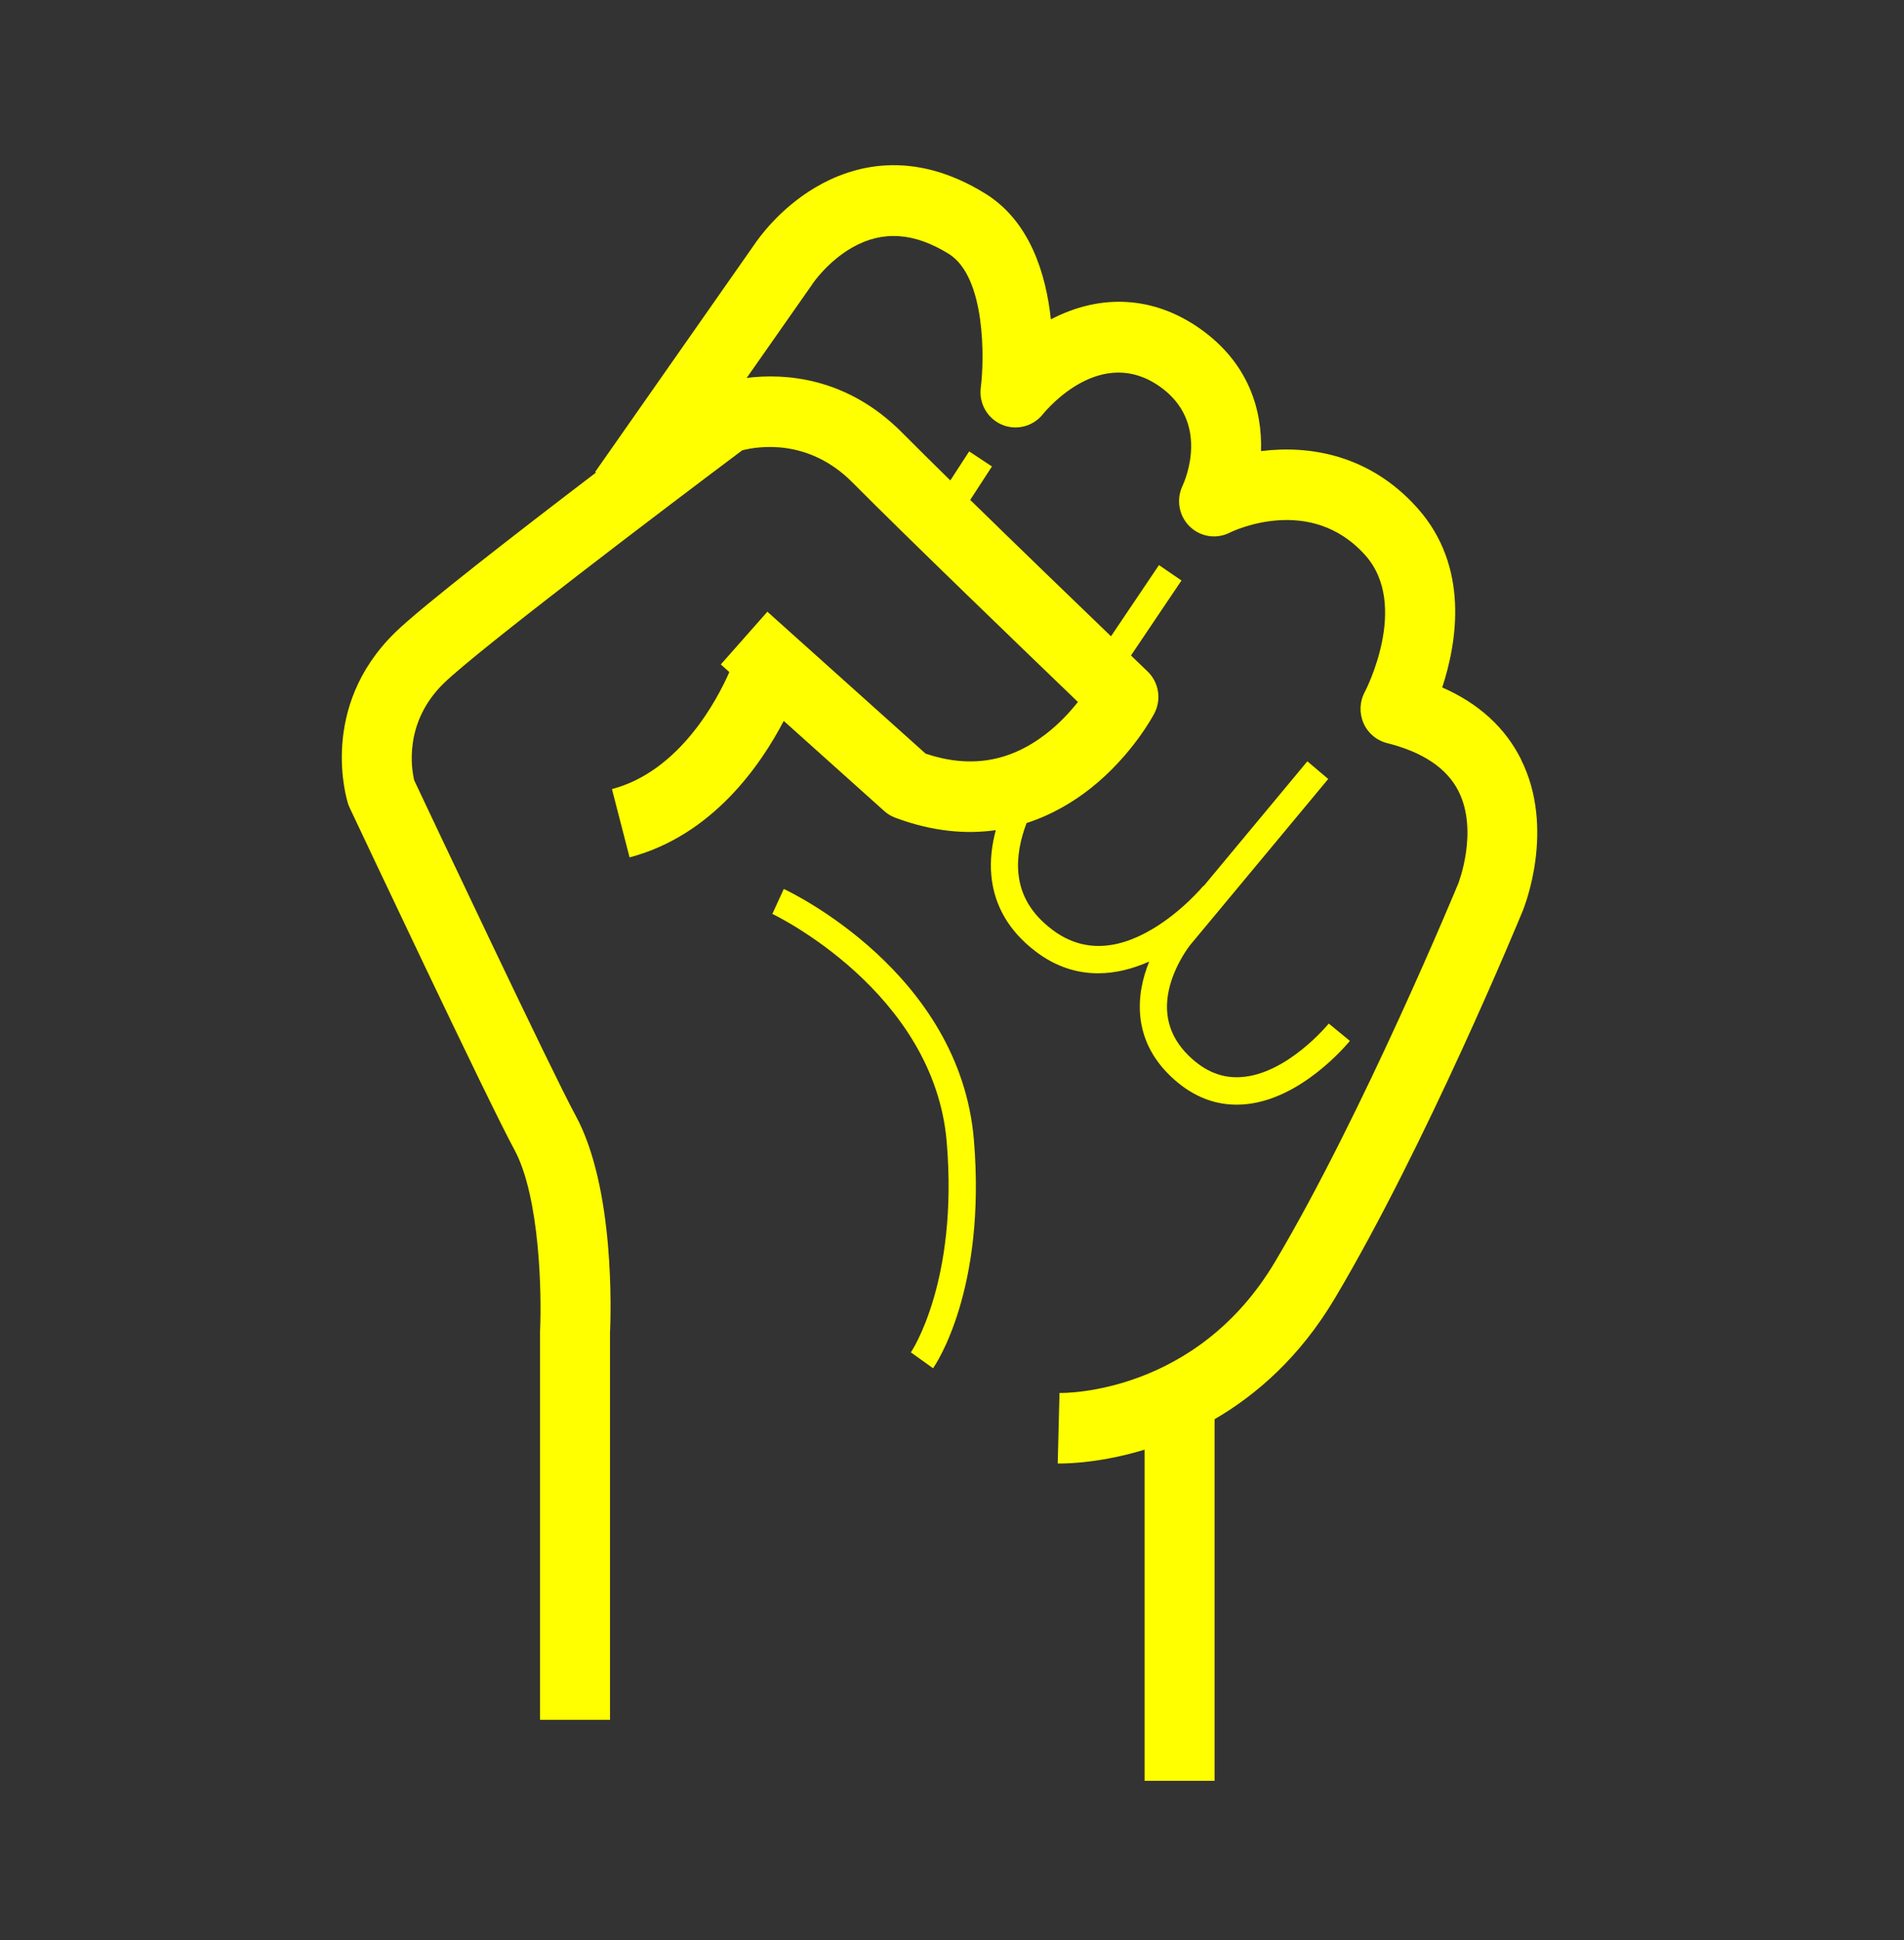 <svg width="53" height="54" viewBox="0 0 53 54" fill="none" xmlns="http://www.w3.org/2000/svg">
<rect x="0" y="0" width="53" height="54" fill="#333333" stroke="none"/>
<path d="M42.343 21.14C41.898 20.25 41.162 19.579 40.146 19.134C40.558 17.881 40.913 15.768 39.45 14.135C38.123 12.652 36.446 12.387 35.102 12.556C35.139 11.418 34.763 10.1 33.393 9.14C32.118 8.247 30.651 8.159 29.252 8.889C29.118 7.634 28.675 6.16 27.428 5.389C25.396 4.132 23.73 4.604 22.69 5.221C21.685 5.817 21.105 6.646 20.996 6.809L16.567 13.135L16.591 13.152C14.407 14.817 11.73 16.89 11.002 17.601C8.854 19.693 9.654 22.263 9.689 22.371C9.702 22.411 9.717 22.449 9.736 22.488C9.894 22.823 13.608 30.701 14.312 31.987C15.04 33.319 15.079 36.084 15.033 37.038C15.033 37.054 15.031 37.071 15.031 37.087V47.87H16.98V37.111C17.004 36.598 17.123 33.061 16.018 31.04C15.377 29.869 11.922 22.549 11.531 21.721C11.463 21.444 11.216 20.125 12.356 19.015C13.306 18.091 18.543 14.12 20.659 12.535C21.072 12.427 22.492 12.18 23.731 13.43C25.242 14.952 28.63 18.216 30.005 19.538C29.788 19.813 29.487 20.143 29.107 20.435C28.097 21.211 27.002 21.389 25.766 20.977L21.361 17.026L20.065 18.493L20.302 18.706C19.967 19.469 18.924 21.465 17.034 21.963L17.525 23.864C19.831 23.257 21.179 21.289 21.816 20.065L24.615 22.575C24.706 22.657 24.812 22.72 24.926 22.762C25.971 23.151 26.905 23.221 27.719 23.106C27.61 23.513 27.554 23.944 27.596 24.379C27.676 25.211 28.089 25.919 28.827 26.481C29.397 26.916 29.989 27.09 30.567 27.09C31.059 27.09 31.541 26.962 31.99 26.763C31.614 27.681 31.514 28.917 32.572 29.942C33.124 30.477 33.747 30.747 34.424 30.747C34.477 30.747 34.531 30.744 34.584 30.742C36.204 30.643 37.52 29.039 37.575 28.971L36.988 28.489C36.976 28.503 35.831 29.901 34.538 29.98C34.011 30.013 33.54 29.82 33.097 29.392C32.532 28.844 32.356 28.174 32.576 27.398C32.754 26.774 33.124 26.31 33.125 26.309L36.973 21.681L36.392 21.19L33.506 24.661L33.499 24.655C33.493 24.662 32.903 25.373 32.066 25.866C31.023 26.482 30.087 26.484 29.282 25.87C28.714 25.437 28.409 24.925 28.348 24.307C28.303 23.832 28.409 23.349 28.576 22.908C29.292 22.676 29.888 22.313 30.354 21.945C31.512 21.032 32.108 19.903 32.133 19.856C32.336 19.468 32.259 18.99 31.943 18.688C31.934 18.679 31.764 18.516 31.482 18.244L32.888 16.157L32.261 15.728L30.926 17.71C29.926 16.747 28.358 15.235 27.007 13.914L27.612 12.983L26.978 12.564L26.453 13.372C25.934 12.862 25.468 12.4 25.11 12.04C23.56 10.479 21.818 10.389 20.785 10.519L22.597 7.932C22.604 7.922 22.607 7.916 22.614 7.905C22.618 7.899 23.032 7.281 23.727 6.887C24.567 6.41 25.443 6.468 26.407 7.064C27.447 7.708 27.4 10.027 27.301 10.787C27.244 11.222 27.48 11.64 27.879 11.816C28.279 11.991 28.747 11.876 29.023 11.537C29.185 11.338 30.661 9.62 32.278 10.754C33.687 11.741 32.999 13.345 32.919 13.518C32.737 13.897 32.812 14.352 33.111 14.648C33.409 14.943 33.858 15.015 34.231 14.825C34.322 14.781 36.475 13.746 38.002 15.452C39.249 16.845 38.002 19.24 37.99 19.261C37.846 19.528 37.833 19.846 37.954 20.126C38.075 20.404 38.318 20.61 38.611 20.683C39.608 20.933 40.276 21.382 40.597 22.017C41.163 23.136 40.595 24.585 40.591 24.595C40.565 24.658 37.943 31 35.487 35.128C33.302 38.797 29.647 38.774 29.492 38.771L29.443 40.734C29.454 40.734 29.476 40.734 29.51 40.734C29.77 40.734 30.688 40.706 31.86 40.349V49.566H33.809V39.501C34.979 38.821 36.186 37.769 37.156 36.138C39.689 31.884 42.281 25.612 42.389 25.347C42.427 25.255 43.306 23.071 42.34 21.14H42.343Z" fill="#FFFF00"/>
<path d="M21.817 24.744L21.499 25.437C21.544 25.458 26.001 27.594 26.353 31.787C26.68 35.679 25.367 37.624 25.355 37.641L25.973 38.083C26.034 37.997 27.461 35.917 27.109 31.721C26.719 27.081 22.019 24.836 21.818 24.743L21.817 24.744Z" fill="#FFFF00"/>
</svg>

